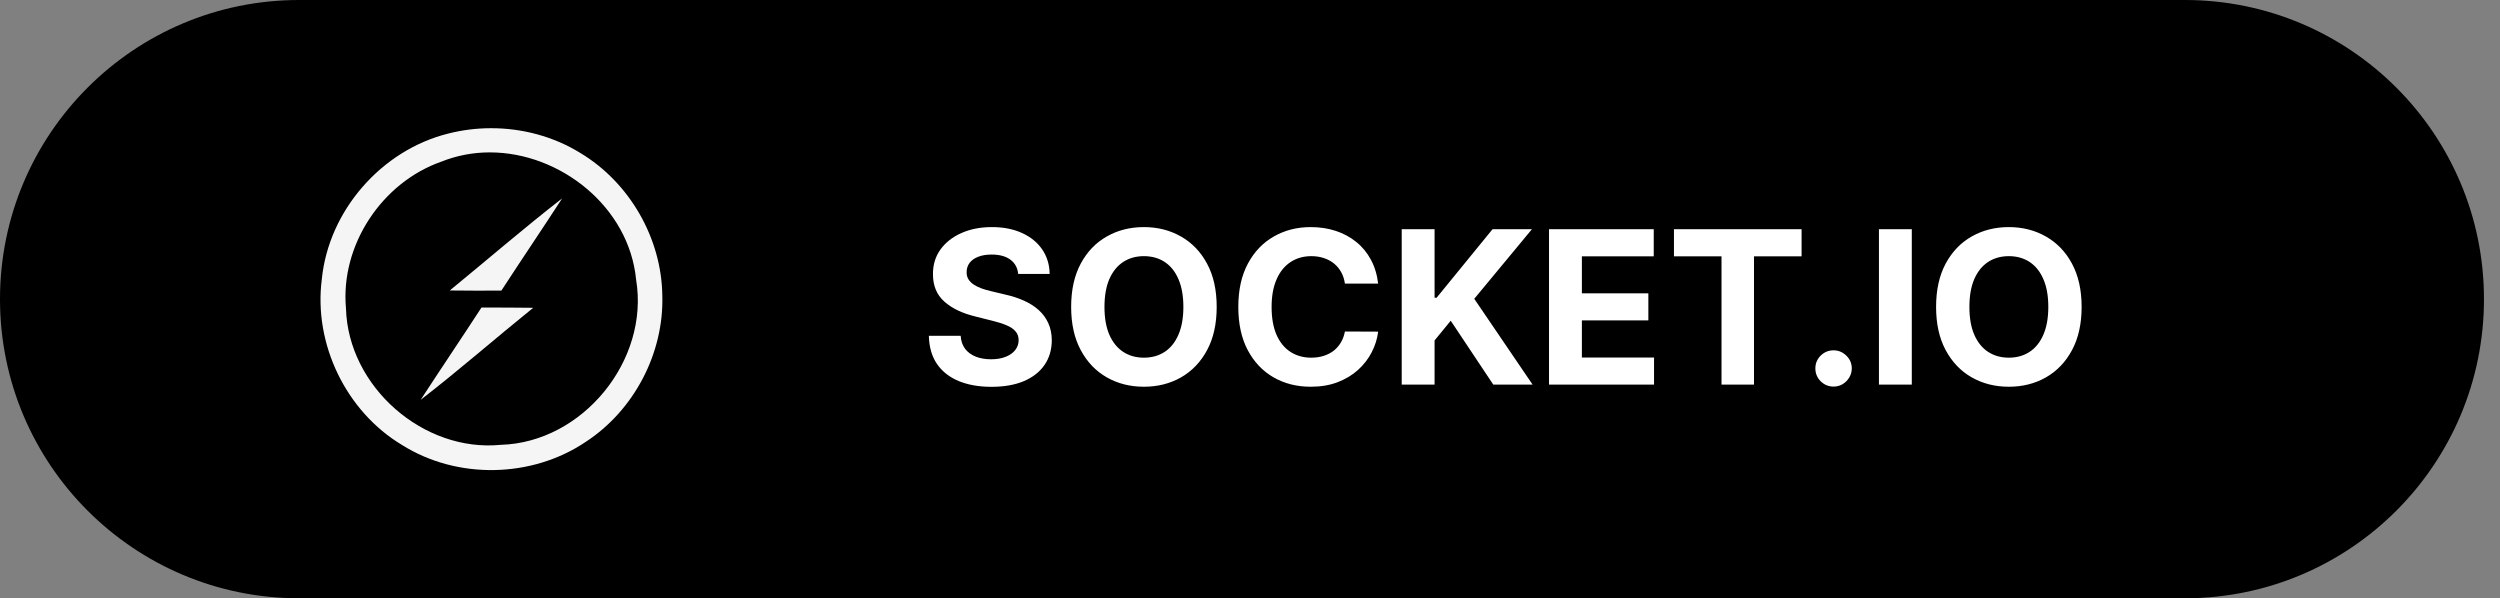 <svg width="117" height="28" viewBox="0 0 117 28" fill="none" xmlns="http://www.w3.org/2000/svg">
<rect x="0" y="0" width="117" height="28" fill="#808080" stroke="none"/>
<g clip-path="url(#clip0_220_204)">
<path d="M102.25 0H14C6.268 0 0 6.268 0 14C0 21.732 6.268 28 14 28H102.25C109.982 28 116.25 21.732 116.25 14C116.25 6.268 109.982 0 102.25 0Z" fill="black"/>
<path d="M47.651 12.819C47.622 12.532 47.5 12.31 47.285 12.151C47.069 11.993 46.777 11.913 46.408 11.913C46.157 11.913 45.945 11.949 45.772 12.02C45.599 12.088 45.467 12.184 45.374 12.307C45.284 12.431 45.239 12.57 45.239 12.727C45.235 12.857 45.262 12.97 45.321 13.068C45.383 13.165 45.467 13.249 45.573 13.32C45.68 13.388 45.803 13.449 45.943 13.501C46.082 13.55 46.231 13.593 46.39 13.629L47.043 13.785C47.361 13.856 47.652 13.95 47.917 14.069C48.182 14.187 48.412 14.333 48.606 14.506C48.8 14.678 48.95 14.882 49.057 15.117C49.166 15.351 49.221 15.62 49.224 15.923C49.221 16.368 49.108 16.754 48.883 17.08C48.66 17.405 48.338 17.657 47.917 17.837C47.498 18.014 46.992 18.103 46.401 18.103C45.813 18.103 45.302 18.013 44.867 17.833C44.433 17.653 44.095 17.387 43.851 17.034C43.609 16.679 43.483 16.24 43.471 15.717H44.959C44.975 15.96 45.045 16.164 45.168 16.327C45.294 16.488 45.461 16.61 45.669 16.693C45.88 16.774 46.118 16.814 46.383 16.814C46.643 16.814 46.869 16.776 47.061 16.7C47.255 16.625 47.406 16.519 47.512 16.384C47.619 16.249 47.672 16.094 47.672 15.919C47.672 15.756 47.623 15.618 47.526 15.507C47.432 15.396 47.292 15.301 47.107 15.223C46.925 15.145 46.701 15.074 46.436 15.01L45.644 14.811C45.031 14.662 44.547 14.429 44.192 14.111C43.837 13.794 43.66 13.367 43.663 12.829C43.66 12.389 43.778 12.005 44.014 11.675C44.253 11.346 44.581 11.089 44.998 10.905C45.415 10.72 45.888 10.628 46.418 10.628C46.958 10.628 47.429 10.72 47.832 10.905C48.237 11.089 48.551 11.346 48.776 11.675C49.001 12.005 49.117 12.386 49.124 12.819H47.651ZM56.941 14.364C56.941 15.157 56.791 15.831 56.49 16.388C56.192 16.944 55.785 17.369 55.269 17.663C54.755 17.954 54.177 18.099 53.536 18.099C52.889 18.099 52.309 17.953 51.796 17.659C51.282 17.366 50.876 16.941 50.578 16.384C50.279 15.828 50.13 15.154 50.13 14.364C50.13 13.57 50.279 12.896 50.578 12.339C50.876 11.783 51.282 11.359 51.796 11.068C52.309 10.775 52.889 10.628 53.536 10.628C54.177 10.628 54.755 10.775 55.269 11.068C55.785 11.359 56.192 11.783 56.49 12.339C56.791 12.896 56.941 13.57 56.941 14.364ZM55.382 14.364C55.382 13.85 55.305 13.417 55.151 13.064C55 12.711 54.786 12.444 54.509 12.261C54.232 12.079 53.907 11.988 53.536 11.988C53.164 11.988 52.84 12.079 52.563 12.261C52.286 12.444 52.07 12.711 51.916 13.064C51.765 13.417 51.689 13.85 51.689 14.364C51.689 14.877 51.765 15.311 51.916 15.663C52.07 16.016 52.286 16.284 52.563 16.466C52.84 16.648 53.164 16.739 53.536 16.739C53.907 16.739 54.232 16.648 54.509 16.466C54.786 16.284 55 16.016 55.151 15.663C55.305 15.311 55.382 14.877 55.382 14.364ZM64.497 13.273H62.942C62.913 13.072 62.855 12.893 62.768 12.737C62.68 12.579 62.568 12.444 62.431 12.332C62.293 12.221 62.135 12.136 61.955 12.077C61.777 12.018 61.584 11.988 61.376 11.988C60.999 11.988 60.672 12.081 60.392 12.268C60.113 12.453 59.896 12.723 59.742 13.078C59.588 13.431 59.511 13.859 59.511 14.364C59.511 14.882 59.588 15.318 59.742 15.671C59.898 16.023 60.116 16.29 60.396 16.47C60.675 16.649 60.998 16.739 61.365 16.739C61.571 16.739 61.762 16.712 61.937 16.658C62.114 16.603 62.272 16.524 62.409 16.42C62.547 16.313 62.66 16.184 62.75 16.033C62.842 15.881 62.906 15.708 62.942 15.514L64.497 15.521C64.457 15.855 64.356 16.177 64.195 16.487C64.037 16.795 63.822 17.071 63.553 17.315C63.285 17.556 62.965 17.748 62.594 17.89C62.224 18.03 61.807 18.099 61.34 18.099C60.692 18.099 60.112 17.953 59.6 17.659C59.091 17.366 58.689 16.941 58.393 16.384C58.099 15.828 57.953 15.154 57.953 14.364C57.953 13.57 58.102 12.896 58.4 12.339C58.698 11.783 59.103 11.359 59.614 11.068C60.126 10.775 60.701 10.628 61.34 10.628C61.762 10.628 62.152 10.687 62.512 10.805C62.874 10.924 63.195 11.097 63.474 11.324C63.754 11.549 63.981 11.825 64.156 12.151C64.334 12.478 64.448 12.852 64.497 13.273ZM65.6 18V10.727H67.138V13.934H67.233L69.851 10.727H71.694L68.995 13.984L71.726 18H69.886L67.894 15.01L67.138 15.933V18H65.6ZM72.494 18V10.727H77.395V11.995H74.032V13.728H77.143V14.996H74.032V16.732H77.409V18H72.494ZM78.341 11.995V10.727H84.314V11.995H82.087V18H80.567V11.995H78.341ZM85.811 18.092C85.577 18.092 85.376 18.009 85.207 17.844C85.042 17.676 84.959 17.474 84.959 17.24C84.959 17.008 85.042 16.809 85.207 16.643C85.376 16.478 85.577 16.395 85.811 16.395C86.038 16.395 86.237 16.478 86.408 16.643C86.578 16.809 86.663 17.008 86.663 17.24C86.663 17.396 86.623 17.54 86.543 17.67C86.465 17.798 86.362 17.901 86.234 17.979C86.106 18.055 85.965 18.092 85.811 18.092ZM89.472 10.727V18H87.934V10.727H89.472ZM97.42 14.364C97.42 15.157 97.269 15.831 96.969 16.388C96.671 16.944 96.263 17.369 95.747 17.663C95.234 17.954 94.656 18.099 94.014 18.099C93.368 18.099 92.788 17.953 92.274 17.659C91.76 17.366 91.355 16.941 91.056 16.384C90.758 15.828 90.609 15.154 90.609 14.364C90.609 13.57 90.758 12.896 91.056 12.339C91.355 11.783 91.76 11.359 92.274 11.068C92.788 10.775 93.368 10.628 94.014 10.628C94.656 10.628 95.234 10.775 95.747 11.068C96.263 11.359 96.671 11.783 96.969 12.339C97.269 12.896 97.42 13.57 97.42 14.364ZM95.861 14.364C95.861 13.85 95.784 13.417 95.63 13.064C95.478 12.711 95.264 12.444 94.987 12.261C94.71 12.079 94.386 11.988 94.014 11.988C93.643 11.988 93.318 12.079 93.041 12.261C92.764 12.444 92.549 12.711 92.395 13.064C92.243 13.417 92.168 13.85 92.168 14.364C92.168 14.877 92.243 15.311 92.395 15.663C92.549 16.016 92.764 16.284 93.041 16.466C93.318 16.648 93.643 16.739 94.014 16.739C94.386 16.739 94.71 16.648 94.987 16.466C95.264 16.284 95.478 16.016 95.63 15.663C95.784 15.311 95.861 14.877 95.861 14.364Z" fill="white"/>
<path d="M22.957 6C22.288 6.002 21.622 6.087 20.974 6.252C17.854 7.029 15.379 9.858 15.061 13.066C14.668 16.102 16.2 19.264 18.824 20.831C21.398 22.445 24.885 22.38 27.406 20.683C29.671 19.21 31.08 16.526 30.996 13.819C30.958 11.138 29.456 8.535 27.157 7.158C25.903 6.383 24.429 5.994 22.957 6ZM22.916 7.132C26.212 7.127 29.441 9.677 29.77 13.088C30.4 16.866 27.268 20.705 23.445 20.817C19.809 21.18 16.295 18.094 16.192 14.438C15.921 11.479 17.869 8.542 20.657 7.564C21.375 7.278 22.142 7.131 22.916 7.132ZM26.309 9.284C24.518 10.676 22.803 12.159 21.05 13.594C21.852 13.605 22.658 13.604 23.464 13.6C24.404 12.155 25.37 10.73 26.309 9.284ZM22.533 14.393C21.593 15.838 20.626 17.268 19.686 18.713C21.482 17.325 23.189 15.83 24.954 14.405C24.147 14.395 23.34 14.391 22.533 14.393Z" fill="#F5F5F5"/>
</g>
<defs>
<clipPath id="clip0_220_204">
<rect width="116.25" height="28" fill="white"/>
</clipPath>
</defs>
</svg>
